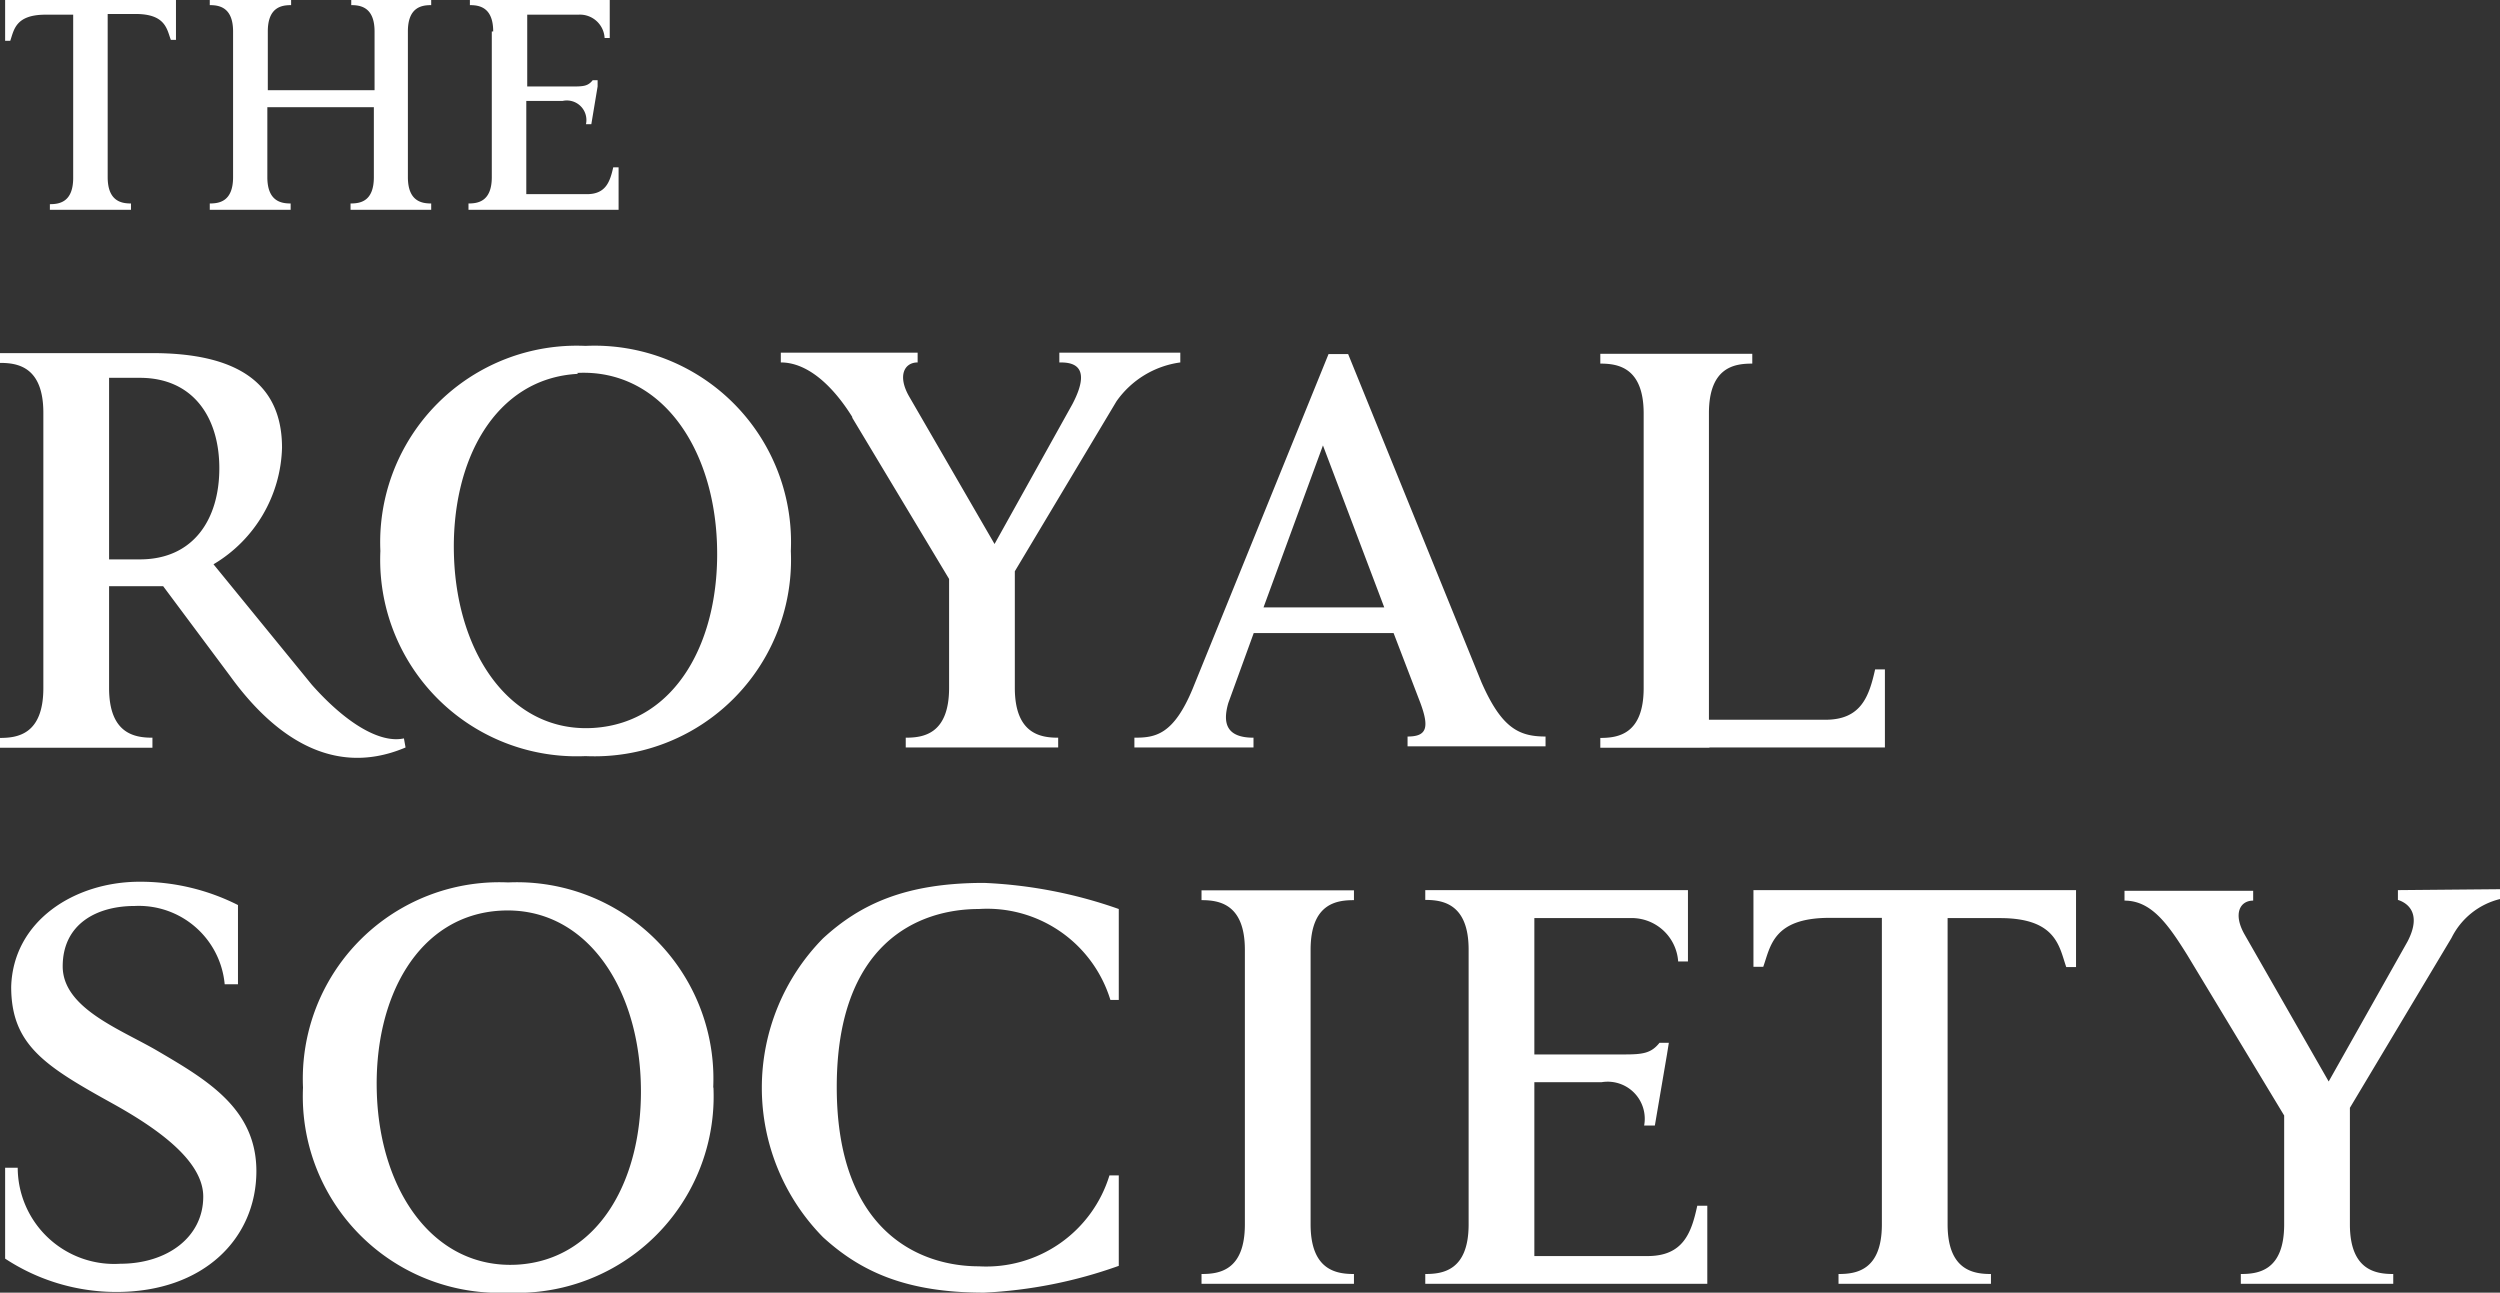 <svg xmlns="http://www.w3.org/2000/svg" viewBox="0 0 107.26 55.46" width="107.26" height="55.46"><rect x="0" y="0" width="107.26" height="55.46" fill="#333333" stroke="none"/><g><g><path fill="#fff" d="M56.23 46.41v-5.66c0-2 1.13-2.13 1.86-2.13v-.42h-6.54v.42c.74 0 1.86.15 1.86 2.13v11.78c0 2-1.12 2.13-1.86 2.13v.42h6.54v-.42c-.74 0-1.86-.15-1.86-2.13v-6.12zM80.65 38.19h-5.42v3.29h.42c.31-.86.41-2.1 2.84-2.1h2.25v13.15c0 2-1.13 2.13-1.86 2.13v.42h6.54v-.42c-.74 0-1.86-.15-1.86-2.13V39.39h2.25c2.43 0 2.54 1.24 2.84 2.1h.42v-3.3h-8.42zM30.6 46.66a8.43 8.43 0 0 0-8.8-8.8 8.43 8.43 0 0 0-8.8 8.8 8.43 8.43 0 0 0 8.81 8.8 8.43 8.43 0 0 0 8.8-8.8m-8.44 7.6c-3.53.18-5.84-3.1-6-7.29s1.79-7.71 5.32-7.9 5.84 3.1 6 7.29-1.79 7.71-5.32 7.9M42 39a5.53 5.53 0 0 1 5.64 3.9H48V39a19.88 19.88 0 0 0-5.78-1.12c-3.35 0-5.3.9-6.91 2.38a9.14 9.14 0 0 0 0 12.82c1.62 1.48 3.57 2.38 6.91 2.38A19.93 19.93 0 0 0 48 54.31v-3.88h-.4a5.53 5.53 0 0 1-5.6 3.9c-2.56 0-6.1-1.51-6.1-7.69S39.4 39 42 39M11 50.25c0-2.67-2.09-3.9-4.22-5.15-1.58-.93-4.09-1.83-4.09-3.64s1.45-2.59 3.09-2.59a3.7 3.7 0 0 1 3.86 3.36h.57v-3.4a9.31 9.31 0 0 0-4.22-1c-2.79 0-5.43 1.68-5.51 4.51 0 2.49 1.45 3.4 4.34 5 1.91 1.06 3.9 2.45 3.9 4 0 1.75-1.56 2.88-3.56 2.88a4.14 4.14 0 0 1-4.4-4.12H.22V54A8.67 8.67 0 0 0 5 55.43c3.73 0 6-2.29 6-5.19M61.15 38.19v.42c.73 0 1.86.15 1.86 2.13v11.79c0 2-1.13 2.13-1.86 2.13v.42h12.1v-3.35h-.43c-.25 1.16-.6 2.16-2.13 2.16h-4.86v-7.46h2.89a1.59 1.59 0 0 1 1.82 1.86H71l.52-3.05.08-.5h-.4c-.36.45-.71.5-1.53.5h-3.84v-5.85h4.09A2 2 0 0 1 72 41.25h.42v-3.06H61.15zM102.88 38.19v.42c.33.1 1.08.51.41 1.79l-3.38 6-3.61-6.31c-.5-.88-.2-1.45.37-1.45v-.42h-5.52v.42c1.15 0 1.86 1 2.69 2.33L98 47.86v4.67c0 2-1.12 2.13-1.86 2.13v.42h6.54v-.42c-.74 0-1.86-.15-1.86-2.13v-5l4.36-7.29a3.16 3.16 0 0 1 2.09-1.67v-.42zM6.54 31.65c-.74 0-1.86-.15-1.86-2.13v-4.37H7L9.87 29c1.52 2.1 4.09 4.53 7.53 3.07l-.07-.39c-1 .22-2.45-.61-3.95-2.3l-4.22-5.17a6 6 0 0 0 2.94-5c0-2.73-1.86-4.06-5.56-4.06H0v.42c.74 0 1.86.15 1.86 2.14v11.81c0 2-1.12 2.14-1.86 2.14v.42h6.54zm-1.86-8.26v-7.18H6c2.28 0 3.41 1.69 3.41 3.88S8.3 24 6 24H4.68v-.58zM25.12 32.44a8.43 8.43 0 0 0 8.81-8.8 8.43 8.43 0 0 0-8.81-8.8 8.43 8.43 0 0 0-8.8 8.8 8.43 8.43 0 0 0 8.8 8.8M24.76 16c3.53-.18 5.84 3.1 6 7.29S29 31 25.48 31.23s-5.84-3.1-6-7.3 1.79-7.71 5.32-7.89M36.57 17.93l4.15 6.91v4.67c0 2-1.12 2.14-1.86 2.14v.42h6.54v-.42c-.74 0-1.86-.15-1.86-2.14v-5l4.36-7.29a4 4 0 0 1 2.74-1.67v-.42h-5.19v.42c.4 0 1.5 0 .56 1.79l-3.34 6L39 17c-.5-.88-.2-1.45.37-1.45v-.42H33.5v.42c1.15 0 2.23 1 3.06 2.33M48.67 31.65v.42h5.11v-.42c-1.17 0-1.33-.63-1.08-1.49l1.09-3h6l1.15 3c.4 1.08.26 1.44-.55 1.44v.42h5.92v-.42c-1.15 0-1.89-.37-2.75-2.33l-5.72-14.08H57l-5.83 14.36c-.83 2-1.62 2.1-2.5 2.1m10.72-5.59h-5.18l2.55-6.95zM73.34 32.07h7.53v-3.35h-.42c-.26 1.16-.6 2.16-2.13 2.16h-5V17.73c0-2 1.12-2.13 1.86-2.13v-.42h-6.52v.42c.74 0 1.86.15 1.86 2.14v11.78c0 2-1.12 2.14-1.86 2.14v.42h4.68zM12.47 8.73c-.39 0-1-.08-1-1.13v-3h4.57v3c0 1.05-.59 1.13-1 1.13V9h3.46v-.27c-.39 0-1-.08-1-1.13V1.35c0-1.05.6-1.13 1-1.13V0h-3.43v.22c.39 0 1 .08 1 1.13v2.52h-4.58V1.35c0-1.05.6-1.13 1-1.13V0H9v.22c.39 0 1 .08 1 1.13V7.6c0 1.05-.6 1.13-1 1.13V9h3.47zM1.95.63h1.19v7c0 1.05-.6 1.13-1 1.13V9h3.48v-.27c-.39 0-1-.08-1-1.13v-7h1.2c1.29 0 1.34.66 1.51 1.11h.22V0H.22v1.75h.22C.6 1.29.66.63 1.95.63M21.1 1.35V7.6c0 1.05-.6 1.13-1 1.13V9h6.44V7.18h-.23c-.14.62-.32 1.15-1.13 1.15h-2.6v-4h1.56a.84.84 0 0 1 1 1h.23l.27-1.62v-.27h-.21c-.19.24-.37.27-.81.27h-2V.63h2.19a1.06 1.06 0 0 1 1.13 1h.22V0h-6v.22c.39 0 1 .08 1 1.13"/></g></g></svg>
